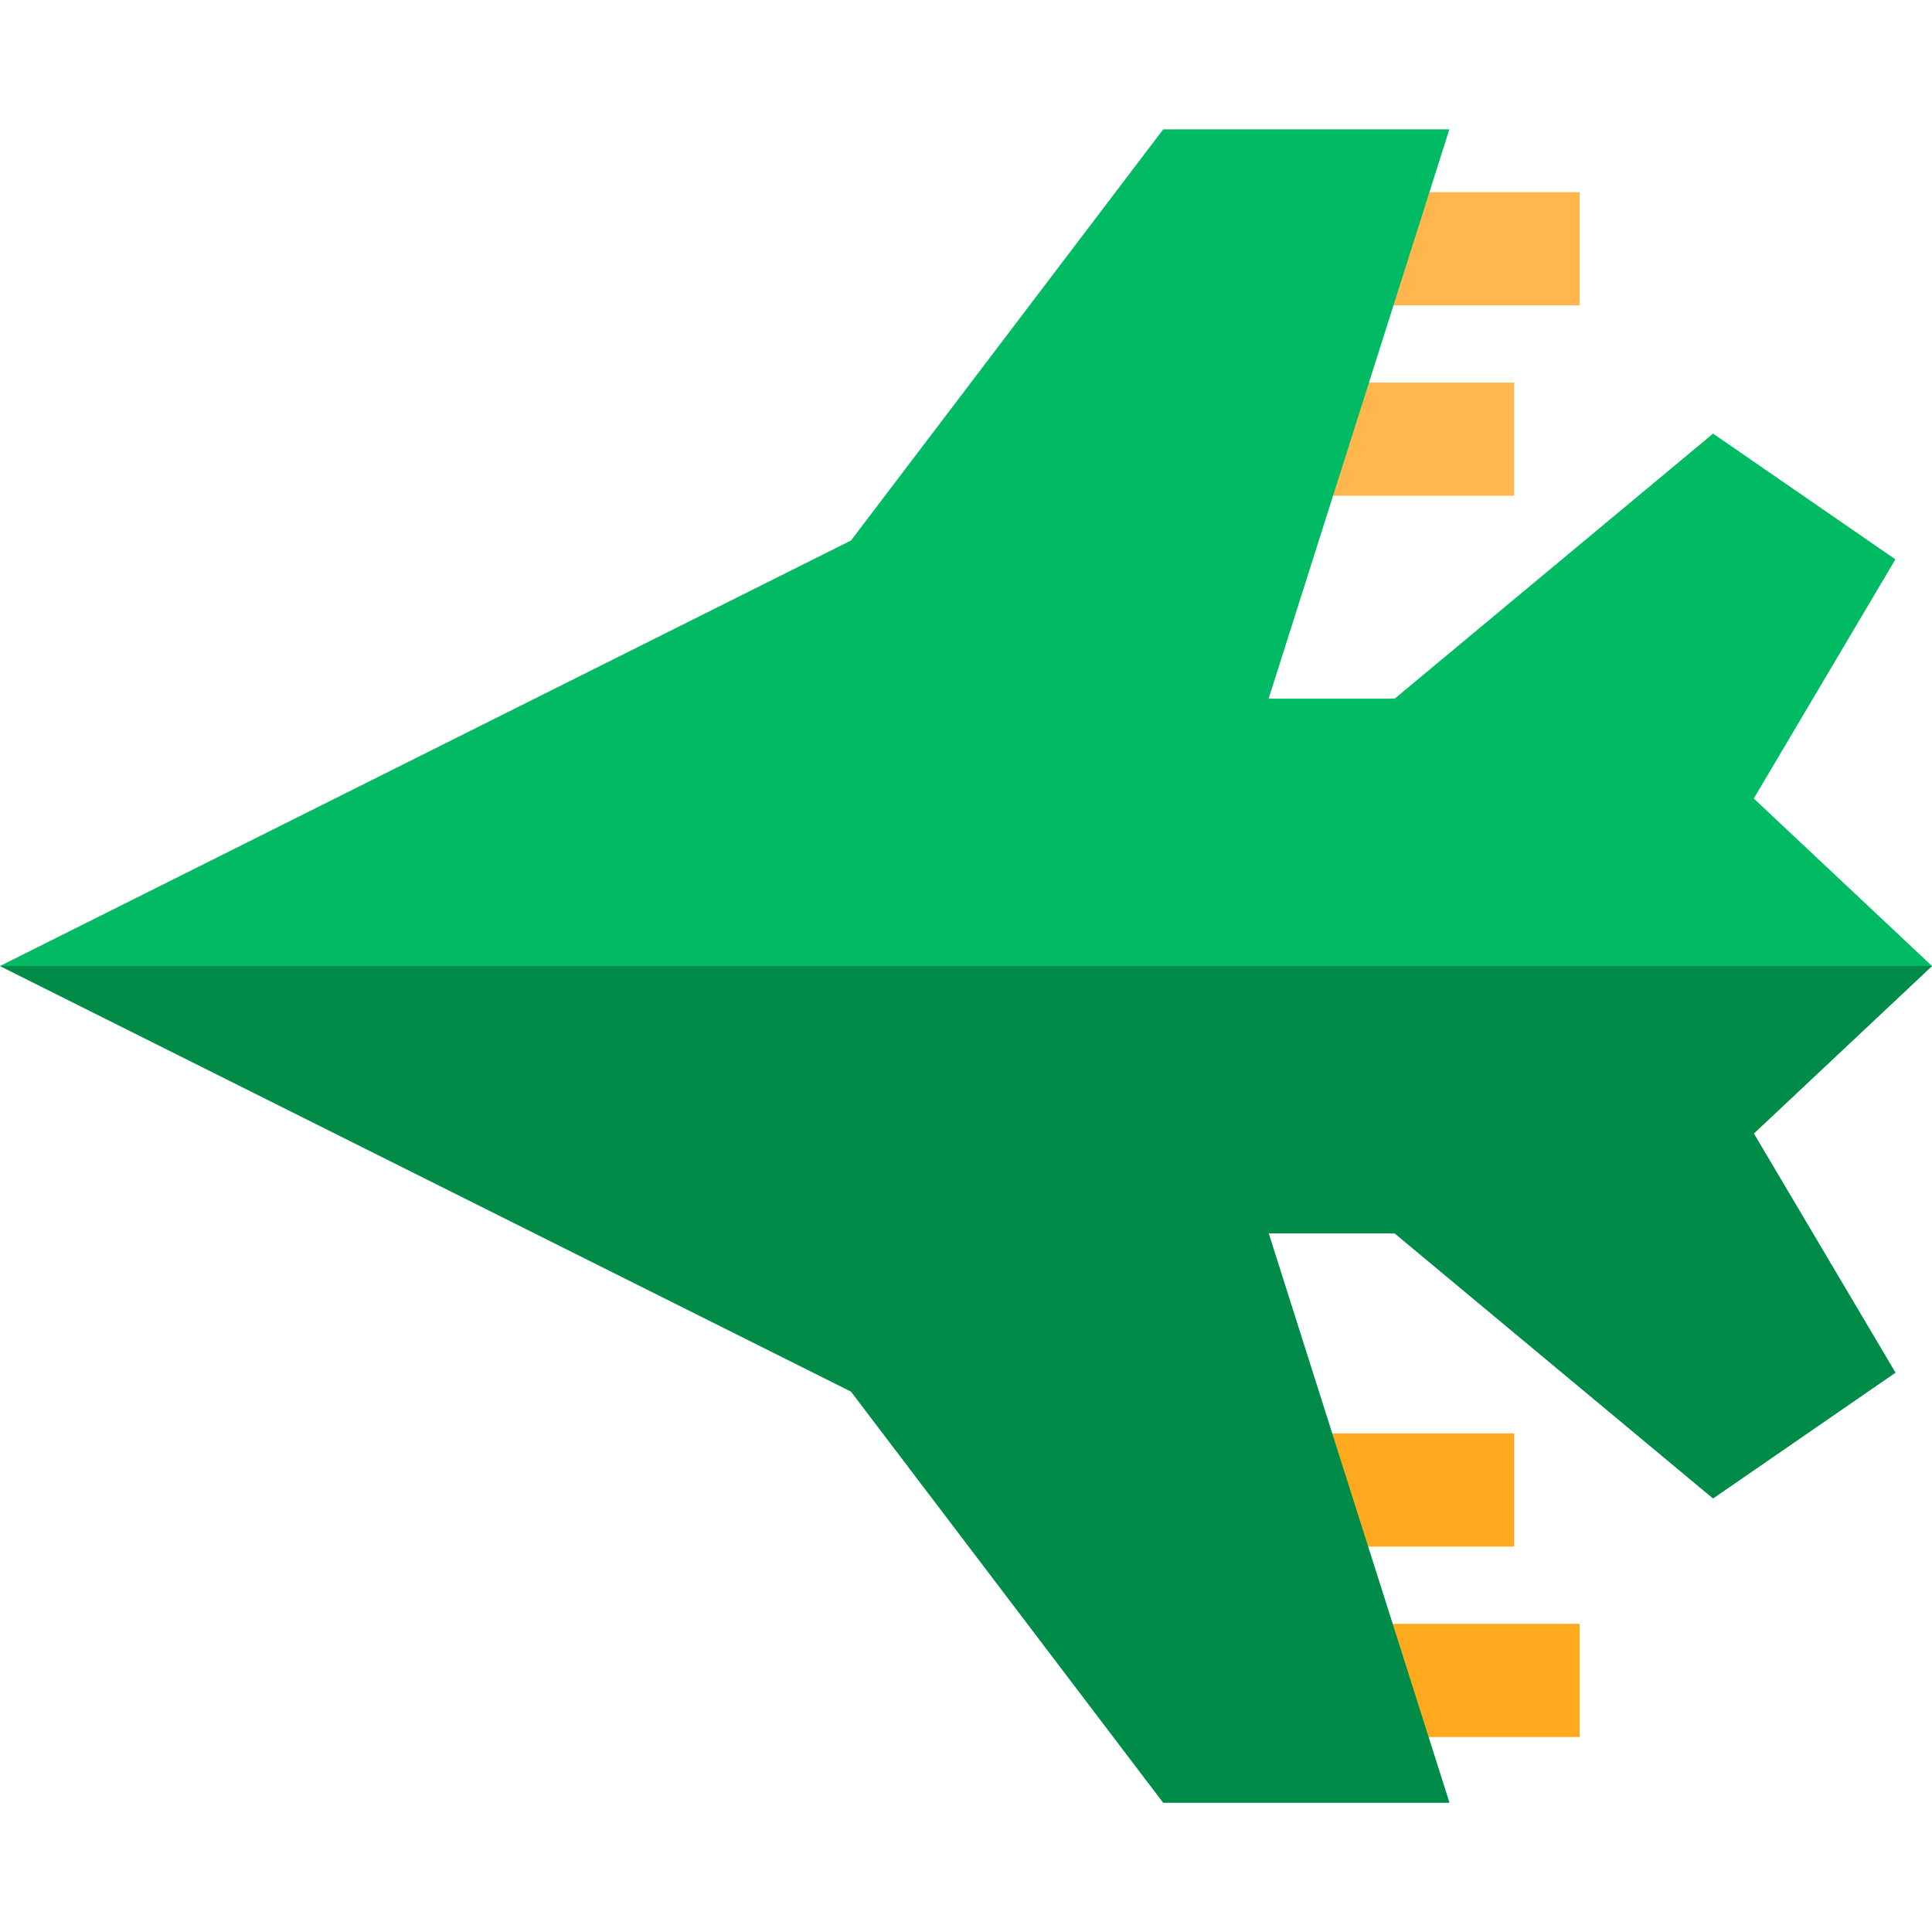 <?xml version="1.0" encoding="iso-8859-1"?>
<!-- Generator: Adobe Illustrator 19.0.0, SVG Export Plug-In . SVG Version: 6.00 Build 0)  -->
<svg version="1.1" id="Layer_1" xmlns="http://www.w3.org/2000/svg" xmlns:xlink="http://www.w3.org/1999/xlink" x="0px" y="0px"
	 viewBox="0 0 512 512" style="enable-background:new 0 0 512 512;" xml:space="preserve">
<g>
	<rect x="358.313" y="50.916" style="fill:#FFB74D;" width="60.317" height="29.994"/>
	<rect x="340.957" y="101.388" style="fill:#FFB74D;" width="60.317" height="29.994"/>
</g>
<g>
	<rect x="358.313" y="430.338" style="fill:#FFA91E;" width="60.317" height="29.994"/>
	<rect x="340.957" y="379.868" style="fill:#FFA91E;" width="60.317" height="29.994"/>
</g>
<polygon style="fill:#00BB64;" points="464.77,300.39 502.302,363.767 453.982,397.09 369.601,326.845 336.198,326.845 
	384.097,477.722 308.264,477.722 225.532,368.766 0,256 225.532,143.234 308.264,34.278 384.097,34.278 336.198,185.155 
	369.601,185.155 453.982,114.91 502.302,148.233 464.77,211.61 512,256 "/>
<polygon style="fill:#008C48;" points="464.77,300.39 502.302,363.767 453.982,397.09 369.601,326.845 336.198,326.845 
	384.097,477.722 308.264,477.722 225.532,368.766 0,256 512,256 "/>
<g>
</g>
<g>
</g>
<g>
</g>
<g>
</g>
<g>
</g>
<g>
</g>
<g>
</g>
<g>
</g>
<g>
</g>
<g>
</g>
<g>
</g>
<g>
</g>
<g>
</g>
<g>
</g>
<g>
</g>
</svg>
